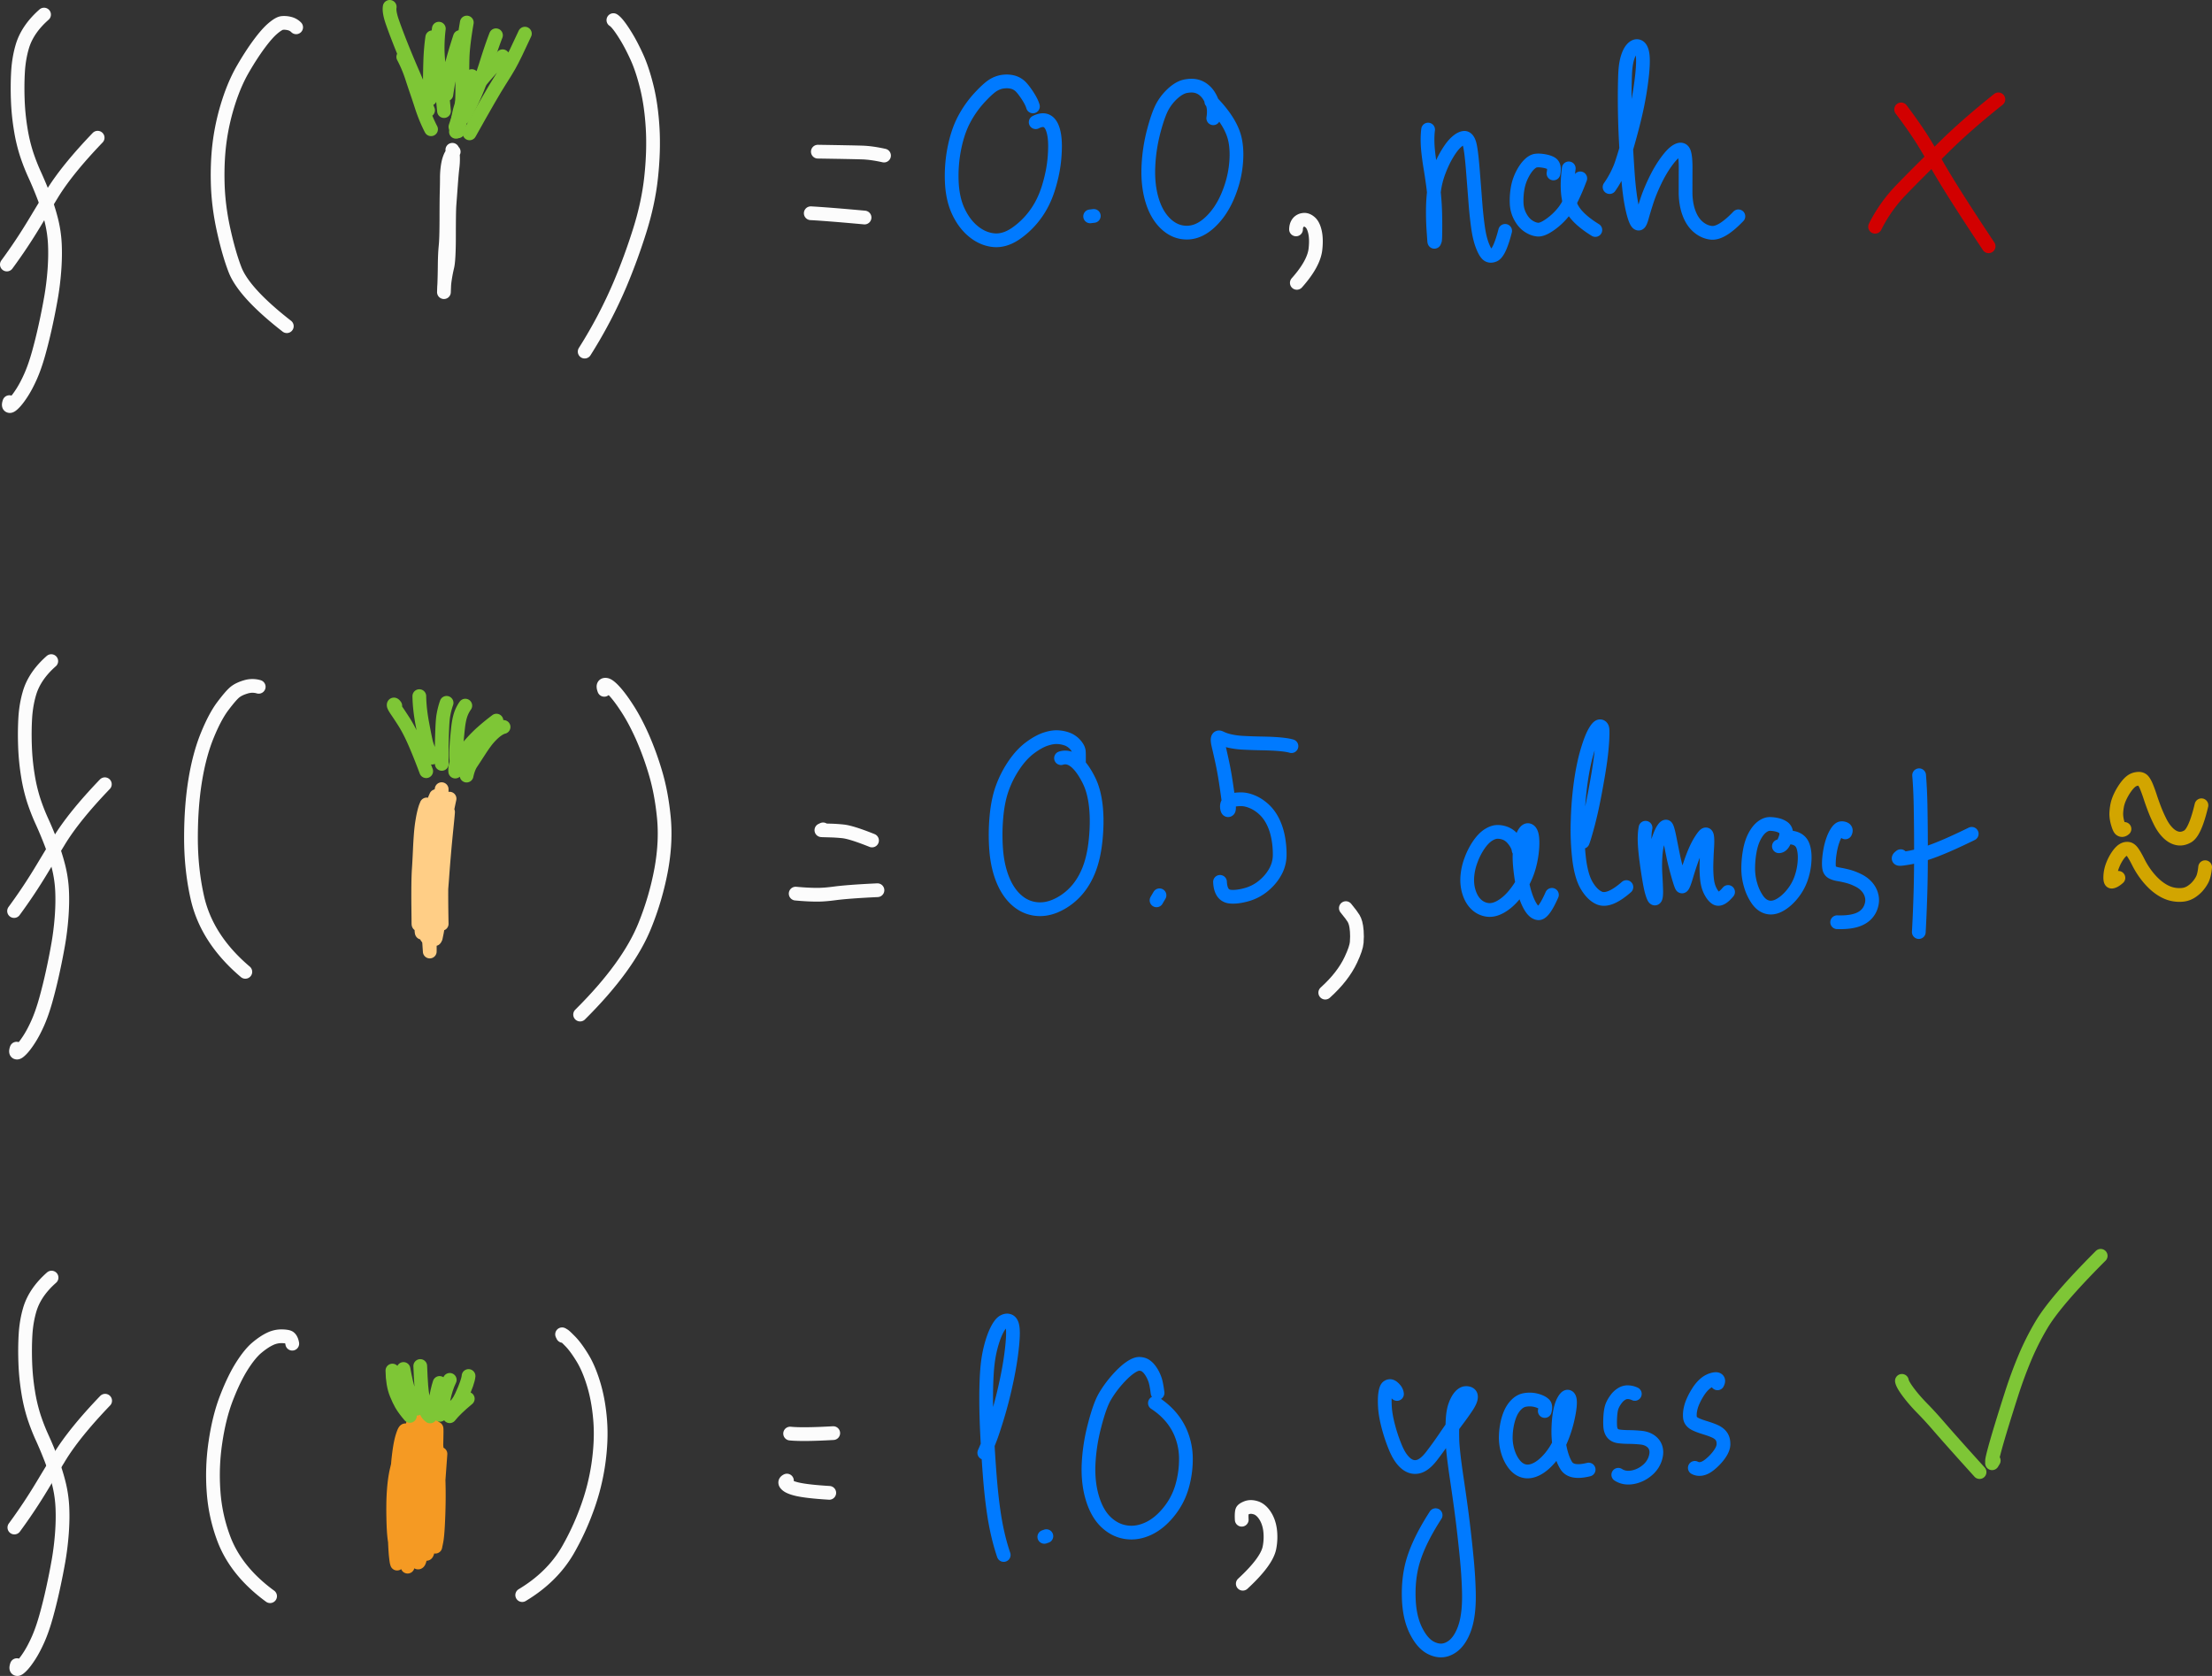 <svg xmlns="http://www.w3.org/2000/svg" width="212.98" height="161.349"><rect width="100%" height="100%" fill="#333333" stroke="none"/><path d="M28.514 2.628a1.33 1.33 0 00-.656-.364 2.057 2.057 0 00-.694-.052c-.209.024-.505.198-.89.523-.383.325-.828.83-1.333 1.515-.506.685-1.021 1.48-1.546 2.386-.526.905-.982 1.957-1.37 3.154a21.988 21.988 0 00-.849 3.665c-.178 1.246-.25 2.614-.215 4.104.035 1.49.222 3.007.562 4.553.34 1.545.71 2.83 1.106 3.853.575 1.483 2.237 3.296 4.986 5.438" fill="none" stroke="#fcfcfc" stroke-width="1.323" stroke-linecap="round" stroke-linejoin="round" stroke-miterlimit="10"/><path d="M41.503 12.443c-.193-.37-.384-.788-.571-1.255a16.605 16.605 0 01-.39-1.1c-.137-.425-.282-.86-.435-1.306a72.34 72.34 0 01-.446-1.337 12.462 12.462 0 00-.832-1.97M37.523.661c-.053.322.026.79.235 1.402.135.393.304.856.509 1.39.204.534.432 1.108.683 1.72.252.614.518 1.244.8 1.892.414.955.903 2.139 1.466 3.552M41.398 9.525c-.02-1.297-.01-2.538.03-3.722.029-.793.093-1.53.193-2.213M42.252 2.761a15.423 15.423 0 00-.114 1.757c-.003.395.015.81.055 1.246.04.435.095.888.164 1.36.1.684.232 1.874.394 3.57M42.979 9.088c.171-1.146.332-2.046.481-2.698.15-.65.424-1.592.825-2.827M44.946 2.17c-.247 1.428-.383 2.563-.408 3.404-.017.575-.027 1.607-.029 3.098-.002 1.49-.137 2.813-.406 3.967" fill="none" stroke="#7ec636" stroke-width="1.323" stroke-linecap="round" stroke-linejoin="round" stroke-miterlimit="10"/><path d="M43.9 12.688c.068-.541.17-1.132.307-1.772.13-.609.536-1.806 1.218-3.591M47.754 3.396c-.265.68-.56 1.535-.883 2.567a33.3 33.3 0 01-.896 2.55 23.963 23.963 0 01-1.337 2.778" fill="none" stroke="#7ec636" stroke-width="1.323" stroke-linecap="round" stroke-linejoin="round" stroke-miterlimit="10"/><path d="M43.85 12.208c.153-.486.32-.955.501-1.405.121-.301.294-.645.517-1.031.223-.386.497-.8.822-1.24.47-.637 1.372-1.676 2.703-3.117M50.538 3.24c-.661 1.444-1.157 2.459-1.487 3.044-.228.403-.524.889-.89 1.456-.528.819-1.511 2.519-2.952 5.1" fill="none" stroke="#7ec636" stroke-width="1.323" stroke-linecap="round" stroke-linejoin="round" stroke-miterlimit="10"/><path d="M59.06 1.937c.272.162.68.685 1.223 1.57.332.54.676 1.2 1.032 1.978s.677 1.742.962 2.894c.285 1.152.472 2.461.56 3.928.087 1.466.04 3.05-.143 4.751-.182 1.702-.562 3.458-1.14 5.269A58.47 58.47 0 0159.73 27.3a45.007 45.007 0 01-3.435 6.55M78.746 14.601c2.248.035 3.671.062 4.27.082.615.02 1.316.118 2.101.294M78.063 20.53c1.073.058 2.8.195 5.179.412" fill="none" stroke="#fcfcfc" stroke-width="1.323" stroke-linecap="round" stroke-linejoin="round" stroke-miterlimit="10"/><path d="M137.504 12.474c-.077.615-.075 1.312.004 2.089.053.511.128 1.056.225 1.634.096.579.183 1.164.26 1.756.076.592.131 1.194.165 1.806.034.612.05 1.312.047 2.1-.002.79-.016 1.216-.041 1.282l-.053.134c-.009.023-.02-.05-.031-.223l-.067-.966a26.386 26.386 0 01-.052-1.692c-.002-.657.033-1.305.105-1.943a8.123 8.123 0 01.465-1.914c.237-.637.509-1.212.817-1.724.307-.511.601-.892.882-1.14.28-.25.527-.383.74-.401.213-.018.38.153.5.513s.235 1.234.345 2.62c.11 1.386.193 2.456.25 3.208.059.753.137 1.49.236 2.21.099.72.235 1.31.41 1.77.174.461.342.764.504.909.162.145.37.165.623.061.362-.149.723-.928 1.084-2.337M149.574 16.697c.102-.489.035-.809-.2-.958-.164-.105-.404-.185-.719-.24-.315-.054-.576-.066-.784-.034-.208.032-.428.165-.66.398-.232.234-.452.557-.66.969a4.644 4.644 0 00-.431 1.322c-.08.47-.11.939-.092 1.407.018.468.134.9.347 1.296.213.396.47.696.775.901.303.205.605.321.906.349.3.027.706-.142 1.217-.508a6.108 6.108 0 001.29-1.228c.509-.659 1.04-1.725 1.592-3.198" fill="none" stroke="#007aff" stroke-width="1.323" stroke-linecap="round" stroke-linejoin="round" stroke-miterlimit="10"/><path d="M151.046 16.211c-.188 1.468-.143 2.618.134 3.45.276.827 1.084 1.654 2.425 2.482M154.977 18.01a9.398 9.398 0 001.044-1.934c.162-.422.399-1.18.71-2.273.31-1.093.561-2.059.752-2.896.191-.838.35-1.677.474-2.518.124-.842.199-1.551.224-2.129.025-.577-.004-1.01-.087-1.3-.083-.29-.21-.458-.383-.507-.173-.049-.354.023-.542.216-.187.193-.344.494-.468.902-.124.408-.2.915-.226 1.523-.026.607-.04 1.284-.043 2.03-.003.747.005 1.516.025 2.309.02.792.055 1.634.103 2.524.049.89.102 1.756.16 2.595.057.84.128 1.569.213 2.187a15.5 15.5 0 00.287 1.573c.106.431.208.747.305.948.098.202.19.29.278.263.087-.027.185-.236.293-.627.108-.391.256-.883.446-1.476.189-.594.454-1.25.796-1.967.342-.718.717-1.357 1.127-1.916.41-.56.767-.913 1.072-1.061.304-.148.508-.08.612.201.103.282.153.796.15 1.542-.004.747-.006 1.496-.006 2.25 0 .752.105 1.42.316 2.003.21.583.507 1.038.89 1.366.383.329.804.52 1.264.572.662.075 1.533-.453 2.615-1.584" fill="none" stroke="#007aff" stroke-width="1.323" stroke-linecap="round" stroke-linejoin="round" stroke-miterlimit="10"/><path d="M28.14 129.36c-.047-.283-.141-.48-.282-.588-.097-.074-.335-.116-.713-.126a2.519 2.519 0 00-1.14.253c-.381.178-.801.457-1.26.838-.458.381-.942.973-1.45 1.775-.508.803-1.002 1.82-1.48 3.053-.48 1.232-.839 2.671-1.078 4.317a21.517 21.517 0 00-.165 4.84 15.987 15.987 0 001.002 4.479c.797 2.069 2.274 3.892 4.431 5.469" fill="none" stroke="#fcfcfc" stroke-width="1.323" stroke-linecap="round" stroke-linejoin="round" stroke-miterlimit="10"/><path d="M39.364 149.587l-.102.124c-.012.014-.017-.018-.016-.097l.004-.399c.002-.186.033-.45.093-.788.06-.339.118-.749.177-1.23.059-.483.164-1.276.316-2.38a47.54 47.54 0 00.29-2.441c.041-.523.068-1.064.079-1.624.011-.56-.016-.841-.083-.845-.066-.004-.152.14-.256.429-.105.29-.196.643-.273 1.06-.077.418-.146.859-.206 1.323-.06.464-.113.966-.158 1.506s-.08 1.104-.104 1.692a45.602 45.602 0 00-.027 3.167c.013.431.04.821.081 1.171l.066.56c.003.024.005.013.006-.034l.013-1.097c.008-.686.036-1.72.085-3.101.048-1.382.08-2.418.096-3.109.015-.69.023-1.397.025-2.121.001-.724-.055-1.058-.169-1.003-.114.055-.222.27-.322.645-.1.374-.182.794-.245 1.26-.063.465-.1 1.227-.115 2.285a99.373 99.373 0 00.01 3.162c.02 1.05.03 1.688.03 1.913l.002.355v.003l-.001-.077-.02-1.837a302.006 302.006 0 01-.02-2.753 66.137 66.137 0 01.121-4.055c.04-.671.063-1.03.066-1.079.003-.048-.001-.051-.011-.01l-.23.925a18.207 18.207 0 00-.519 3.423c-.035.59-.054 1.236-.057 1.94-.004.704.008 1.361.034 1.973.026.611.056 1.08.091 1.403.036.325.063.52.084.589l.035.118a1.69 1.69 0 00-.002-.23c-.004-.165-.02-.76-.05-1.787a109.368 109.368 0 01-.045-2.638c-.002-.732.039-1.678.122-2.84.084-1.16.127-1.834.13-2.02l.006-.312c0-.023-.006-.006-.019.049l-.179.755c-.106.449-.188.964-.244 1.544-.057.58-.088 1.198-.094 1.856a42.7 42.7 0 00.03 2.004c.026.68.083 1.247.171 1.704.088.456.176.783.264.98.088.197.173.312.254.346.082.034.17-.103.263-.409.094-.306.192-.791.294-1.455a45.66 45.66 0 00.276-2.153c.082-.771.183-1.505.305-2.201.121-.697.224-1.254.307-1.673a23.125 23.125 0 01.303-1.343c.004-.017.005-.02.005-.01l-.01.23c-.005.144-.055.483-.148 1.018a18.266 18.266 0 00-.213 1.744c-.048.628-.075 1.64-.08 3.038-.006 1.398.024 2.323.09 2.776.064.452.134.737.207.855.073.117.143.08.209-.114.066-.193.126-.642.18-1.347.052-.704.095-1.461.127-2.27.031-.807.15-1.99.353-3.546l.26-2.091-.007.028-.262 1.358c-.14.724-.251 1.385-.335 1.983a17.158 17.158 0 00-.157 1.728c-.02.553-.029.992-.024 1.318.004.325.032.524.085.596.054.072.12-.004.198-.227.078-.223.157-.622.238-1.197.08-.576.152-1.182.212-1.82.061-.639.13-1.26.208-1.863.077-.604.156-1.095.237-1.471.08-.377.137-.615.168-.715l.051-.165c.004-.01.005-.005.004.015l-.013.32c-.008.194-.063.587-.163 1.181-.1.594-.188 1.224-.265 1.89a23.512 23.512 0 00-.145 1.938c-.02.626-.032 1.119-.034 1.478-.002.36.024.58.076.663.053.083.127-.004.224-.26s.187-.677.27-1.262c.082-.585.19-1.781.322-3.588l.208-2.854.006-.098-.003.02-.149 1.305a49.744 49.744 0 00-.213 2.308 72.268 72.268 0 00-.145 4.084c-.002.523-.001.853.004.992l.009.226c0 .013.004.006.01-.021.005-.027.037-.188.098-.482.06-.294.11-.797.149-1.507.039-.71.064-1.448.076-2.211a47.037 47.037 0 00-.147-4.529l-.11-1.376c-.016-.186-.028-.273-.038-.26l-.071.097c-.038.051-.12.393-.243 1.026a33.762 33.762 0 00-.354 2.299c-.112.9-.203 1.843-.273 2.829a43.52 43.52 0 00-.116 2.695c-.007.81.005 1.382.038 1.713.031.331.082.468.152.409.07-.059.135-.362.195-.909s.102-1.21.129-1.988c.026-.779.043-1.533.052-2.264a204.344 204.344 0 00.007-4.106c-.006-.503-.03-.823-.07-.96-.042-.136-.123-.017-.245.358s-.255.941-.4 1.698a24.767 24.767 0 00-.326 2.296 39.285 39.285 0 00-.151 2.383c-.028.816-.043 1.49-.045 2.026-.003.536.019.883.065 1.042.046.16.104.146.174-.042.07-.188.124-.61.164-1.27.04-.659.062-1.826.066-3.503.004-1.677.023-3.077.056-4.2l.054-1.834c.003-.098-.001-.126-.014-.083l-.225.8c-.138.49-.288 1.154-.449 1.992-.16.838-.272 1.65-.333 2.44a39.416 39.416 0 00-.112 2.32c-.014.757-.005 1.348.028 1.773.033.425.08.682.143.77.062.09.12-.06.172-.446.053-.387.085-.958.096-1.715.012-.757.015-1.532.01-2.326-.005-.793-.03-1.804-.073-3.03-.043-1.227-.09-1.898-.137-2.014-.049-.116-.144.022-.287.413-.143.39-.28 1.008-.413 1.851a25.637 25.637 0 00-.27 2.498c-.046.823-.079 1.61-.096 2.364-.017.754-.026 1.346-.028 1.778-.002.431.005.59.02.477l.112-.852c.06-.454.109-1.103.147-1.945.038-.842.072-1.711.102-2.606.03-.896.047-1.721.05-2.476a23.97 23.97 0 00-.044-1.779c-.032-.43-.08-.694-.144-.79-.064-.097-.171.097-.322.582-.15.485-.276 1.194-.376 2.125-.1.932-.157 2.227-.168 3.885-.01 1.658.01 2.7.063 3.125.052.426.118.67.196.733.078.062.164-.19.257-.758.093-.567.167-1.271.221-2.111.055-.84.091-1.684.11-2.533.02-.848.031-1.76.033-2.736l.003-1.541-.002-.046-.003.023-.11 1.073c-.069.68-.11 1.433-.124 2.26-.013.828-.018 1.66-.013 2.494.005.834.044 1.603.118 2.305.073.703.153 1.175.24 1.416.086.241.19.233.31-.026.12-.258.236-.777.347-1.554.112-.778.232-1.597.361-2.458.13-.861.256-1.674.38-2.44.125-.766.22-1.411.285-1.936.066-.524.105-.877.118-1.058l.022-.287v-.002l-.007.044-.146 1.084a25.225 25.225 0 00-.194 2.229c-.036.8-.056 1.563-.06 2.289-.003.725.021 1.342.074 1.85.052.508.13.823.235.946.105.123.231-.037.38-.48.148-.442.276-1.048.382-1.817.107-.77.178-1.604.215-2.504.037-.9.048-1.704.033-2.415-.014-.71-.056-1.255-.124-1.636-.068-.38-.125-.613-.171-.696-.046-.083-.127.032-.245.346-.118.314-.229.77-.332 1.368a17.966 17.966 0 00-.22 2.005 42.007 42.007 0 00-.07 2.187c-.004.72.026 1.333.09 1.84.065.507.137.826.217.956.08.13.176 0 .29-.39.113-.39.22-.966.324-1.729.102-.763.18-1.552.23-2.367a65.265 65.265 0 00.13-3.493c.002-.298-.006-.41-.026-.337l-.15.551c-.08.294-.153.732-.222 1.313a50.647 50.647 0 00-.18 1.83c-.052.638-.111 1.246-.177 1.823-.065.577-.124 1-.176 1.268-.051.269-.081.37-.09.302l-.062-.507c-.034-.27-.058-.748-.072-1.432a89.91 89.91 0 00-.138-3.06c-.079-1.358-.13-2.165-.154-2.42-.024-.257-.052-.354-.084-.292l-.244.47c-.13.25-.262.679-.394 1.288a16.726 16.726 0 00-.297 1.933c-.066.68-.105 1.293-.116 1.84l-.02 1.047c-.004.152.007.174.032.066l.173-.748c.09-.39.196-1.273.316-2.65.12-1.376.212-2.31.277-2.798l.105-.78c.004-.032.002-.037-.005-.014l-.174.554c-.109.347-.222.855-.34 1.524-.116.67-.22 1.42-.311 2.252-.091.831-.168 1.601-.23 2.31-.061.71-.095 1.186-.1 1.429l-.009.473c-.001.072.016.042.051-.09l.231-.863c.119-.443.224-1.106.316-1.986a55.468 55.468 0 00.29-4.557c.005-.492 0-.782-.015-.87l-.03-.182c-.004-.033-.022-.016-.052.051l-.161.368c-.078.177-.168.634-.27 1.37a21.714 21.714 0 00-.19 2.36 90.87 90.87 0 00-.04 2.292c-.002.69.027 1.208.087 1.554.06.346.146.513.257.501.112-.011.24-.219.382-.622.209-.585.414-1.514.618-2.786" fill="none" stroke="#f59a23" stroke-width="1.323" stroke-linecap="round" stroke-linejoin="round" stroke-miterlimit="10"/><path d="M37.782 131.948c.01.905.14 1.658.387 2.26.168.41.321.733.46.972.205.353.484.731.836 1.135M38.85 131.795c.174.96.343 1.677.506 2.152.112.325.23.626.354.902.125.275.264.533.42.772M40.464 131.51c.027.73.06 1.368.101 1.914.028.37.08.77.155 1.203.076.433.157.793.244 1.08.086.288.237.507.45.657M42.325 133.141c-.153.466-.29 1.08-.415 1.84-.08.493-.121.766-.124.82l-.005.124M43.305 132.844c-.257.515-.466 1.174-.629 1.976-.106.524-.211.988-.316 1.39M45.114 132.472c-.03.377-.258 1.026-.682 1.947-.264.57-.535.917-.813 1.04M45.04 134.661c-.782.645-1.363 1.206-1.742 1.684" fill="none" stroke="#7ec636" stroke-width="1.323" stroke-linecap="round" stroke-linejoin="round" stroke-miterlimit="10"/><path d="M54.193 128.612l-.071-.146c-.005-.012.002-.01.023.002l.151.092c.08.049.291.248.632.598s.722.868 1.144 1.555c.422.686.79 1.552 1.102 2.595.312 1.044.517 2.202.615 3.472.098 1.27.04 2.651-.174 4.142a21.39 21.39 0 01-1.125 4.408 25.106 25.106 0 01-1.823 3.92c-1.006 1.727-2.468 3.165-4.386 4.314M76.077 138.015c.82.082 2.203.067 4.15-.044M75.768 142.54c-.221.107-.216.255.017.444.17.139.47.262.904.37.63.155 1.681.278 3.155.367" fill="none" stroke="#fcfcfc" stroke-width="1.323" stroke-linecap="round" stroke-linejoin="round" stroke-miterlimit="10"/><path d="M134.507 134.201a.804.804 0 00-.208-.452c-.126-.149-.245-.244-.355-.286-.11-.041-.22-.021-.331.06-.11.083-.19.296-.24.64-.05.345-.058.785-.024 1.32.033.534.144 1.158.332 1.87.188.712.42 1.397.697 2.055.276.658.599 1.144.968 1.46.369.316.764.428 1.184.335.42-.093.861-.44 1.324-1.044.462-.602.898-1.207 1.308-1.815.409-.607.792-1.149 1.15-1.625.357-.476.652-.89.885-1.24.233-.35.371-.625.414-.825.044-.2.018-.343-.077-.428-.095-.085-.232-.122-.412-.111-.18.011-.359.116-.535.315-.176.2-.332.48-.468.842-.135.362-.22.824-.254 1.388a23.503 23.503 0 00-.025 1.928c.017.722.16 1.986.429 3.793.269 1.807.474 3.304.615 4.49.141 1.187.262 2.308.361 3.362.1 1.054.161 2.072.185 3.054.024.982-.033 1.835-.17 2.559-.137.724-.367 1.346-.69 1.867-.322.52-.727.876-1.214 1.066-.487.19-1.005.15-1.555-.12s-1.03-.808-1.44-1.613c-.41-.804-.646-1.774-.707-2.909-.062-1.134.017-2.2.234-3.197.319-1.462 1.098-3.152 2.339-5.07M148.736 135.84c.085-.31.067-.526-.056-.648a1.197 1.197 0 00-.35-.23 2.543 2.543 0 00-1.002-.226 2.551 2.551 0 00-.567.053c-.19.04-.376.127-.56.262a2.38 2.38 0 00-.54.599c-.176.263-.326.613-.45 1.048a6.526 6.526 0 00-.224 1.459 4.634 4.634 0 00.185 1.56c.15.502.364.926.642 1.273.28.347.6.56.965.64.365.08.76.013 1.184-.202.424-.216.845-.568 1.263-1.058a6.572 6.572 0 001.037-1.687 11.68 11.68 0 00.636-1.909c.152-.637.239-1.156.262-1.556.023-.4-.024-.643-.142-.728-.117-.085-.264.019-.44.313s-.31.706-.4 1.237c-.09.531-.136 1.126-.138 1.784-.001.658.07 1.281.215 1.868.144.588.332 1.062.563 1.423.332.516 1.045.638 2.142.365M157.407 134.194a1.677 1.677 0 00-.711-.163 1.085 1.085 0 00-.547.164 1.828 1.828 0 00-.549.51c-.17.23-.296.45-.38.664-.084.214-.14.512-.169.896a7.769 7.769 0 00-.016 1.018c.017.295.092.527.226.695.134.168.336.27.607.307.27.037.604.057.999.06a12 12 0 011.156.066c.376.04.692.157.947.352.254.195.415.444.48.747.066.304.027.648-.119 1.034a2.442 2.442 0 01-.754 1.021 2.996 2.996 0 01-1.163.607c-.62.161-1.152.098-1.598-.19M165.367 133.177c.108-.205.095-.335-.038-.389-.095-.038-.26-.021-.495.051a1.926 1.926 0 00-.687.395c-.222.191-.43.435-.622.731a6.576 6.576 0 00-.495.904c-.138.307-.23.594-.278.862a2.603 2.603 0 00-.04.718c.022.21.126.386.313.526s.554.294 1.1.462c.548.168.933.315 1.158.442.225.127.392.282.501.466.11.184.163.416.16.698-.003.281-.13.6-.38.958-.25.357-.56.686-.927.986-.539.44-1.023.549-1.453.328" fill="none" stroke="#007aff" stroke-width="1.323" stroke-linecap="round" stroke-linejoin="round" stroke-miterlimit="10"/><path d="M183.123 132.94c.041.265.324.729.848 1.391.323.408.718.85 1.185 1.325.466.476.977 1.035 1.53 1.676.806.932 2.11 2.395 3.914 4.388M191.965 140.614l-.15.25c-.01.016-.015.01-.014-.017l.004-.223c.003-.121.09-.499.262-1.133.173-.634.393-1.387.66-2.26.267-.874.585-1.888.955-3.043.37-1.154.787-2.29 1.252-3.407a25.69 25.69 0 011.638-3.258c.91-1.53 2.806-3.737 5.69-6.622" fill="none" stroke="#7ec636" stroke-width="1.323" stroke-linecap="round" stroke-linejoin="round" stroke-miterlimit="10"/><path d="M180.54 21.829a14.277 14.277 0 012.467-3.499c.65-.672 1.29-1.322 1.92-1.95.628-.627 1.412-1.403 2.351-2.328 1.39-1.368 3.1-2.863 5.133-4.485" fill="none" stroke="#d20000" stroke-width="1.323" stroke-linecap="round" stroke-linejoin="round" stroke-miterlimit="10"/><path d="M183.048 10.533a50.182 50.182 0 011.588 2.222c.524.777 1.09 1.714 1.694 2.812.876 1.591 2.59 4.305 5.142 8.142" fill="none" stroke="#d20000" stroke-width="1.323" stroke-linecap="round" stroke-linejoin="round" stroke-miterlimit="10"/><path d="M1.598 100.958c-.09.26-.072.387.053.378.09-.006.241-.121.455-.347.214-.226.457-.551.728-.975.271-.424.542-.94.813-1.55.27-.609.525-1.34.763-2.19.238-.851.458-1.738.66-2.66.203-.921.38-1.817.532-2.687.152-.87.262-1.76.33-2.67.068-.911.082-1.758.043-2.542a11.784 11.784 0 00-.352-2.32 19.977 19.977 0 00-.717-2.25 37.278 37.278 0 00-.873-2.081 19.41 19.41 0 01-.788-2.017 16.052 16.052 0 01-.562-2.396 22.267 22.267 0 01-.275-2.78c-.036-.946-.028-1.85.02-2.709.05-.86.186-1.668.408-2.425.327-1.116 1.027-2.146 2.099-3.09" fill="none" stroke="#fcfcfc" stroke-width="1.323" stroke-linecap="round" stroke-linejoin="round" stroke-miterlimit="10"/><path d="M1.355 87.708a52.15 52.15 0 002.683-4.026c.452-.751 1.001-1.66 1.647-2.724.948-1.562 2.418-3.381 4.41-5.457M24.909 66.12a2.155 2.155 0 00-1.245.011c-.436.127-.78.292-1.035.496-.254.203-.641.648-1.16 1.334-.519.686-1.028 1.646-1.529 2.88-.5 1.235-.884 2.679-1.151 4.33-.267 1.651-.401 3.483-.401 5.493 0 2.011.203 3.924.611 5.74.6 2.672 2.142 5.058 4.622 7.157" fill="none" stroke="#fcfcfc" stroke-width="1.323" stroke-linecap="round" stroke-linejoin="round" stroke-miterlimit="10"/><path d="M41.88 90.41c-.036-1.888-.014-3.32.066-4.298.056-.67.095-1.178.118-1.523.023-.346.058-1.137.103-2.373.046-1.237.116-2.465.21-3.684.096-1.22.144-1.947.146-2.18l.002-.37c0-.012-.002-.005-.007.023l-.143.82a57.29 57.29 0 01-.407 2.038c-.18.84-.307 1.472-.382 1.897a13.97 13.97 0 00-.162 1.235c-.034.398-.053.965-.057 1.7a47.64 47.64 0 01-.069 2.296 46.368 46.368 0 00-.067 2.31c-.002.745.02 1.47.07 2.175l.077 1.117.001.013.003-.16v-3.893c0-2.46.017-4.046.051-4.762.034-.715.065-1.238.094-1.57.028-.33.13-.98.304-1.949.173-.968.27-1.5.29-1.592l.032-.155" fill="none" stroke="#ffce86" stroke-width="1.323" stroke-linecap="round" stroke-linejoin="round" stroke-miterlimit="10"/><path d="M38.058 67.949c-.106-.145-.157-.164-.152-.059.003.077.097.251.282.522.185.27.406.604.661 1 .256.396.512.857.767 1.385.373.769.846 1.918 1.42 3.448M40.374 67.019c.012.815.11 1.705.292 2.671.182.967.303 1.566.363 1.8.088.34.276.824.564 1.45M42.999 67.664c-.151.433-.26.872-.328 1.316-.046.297-.08.837-.106 1.62a53.746 53.746 0 00-.029 2.941M44.8 67.933c-.2.282-.352.585-.456.908-.07.217-.128.468-.175.754-.047.285-.105.804-.172 1.557-.115 1.278-.109 2.022.018 2.232" fill="none" stroke="#7ec636" stroke-width="1.323" stroke-linecap="round" stroke-linejoin="round" stroke-miterlimit="10"/><path d="M47.801 69.377c-.499.372-.97.757-1.415 1.154a12.35 12.35 0 00-.896.893c-.3.329-.567.635-.802.918a6.98 6.98 0 00-.573.785 1.88 1.88 0 00-.283 1.152M48.485 69.987c-.242.063-.51.211-.8.445a5.5 5.5 0 00-.64.627c-.237.266-.534.676-.894 1.232-.359.556-.61.94-.752 1.152-.21.311-.368.72-.474 1.224" fill="none" stroke="#7ec636" stroke-width="1.323" stroke-linecap="round" stroke-linejoin="round" stroke-miterlimit="10"/><path d="M43.554 14.422c.083.542.089 1.104.016 1.687-.048.388-.102.991-.16 1.81-.06.818-.104 1.422-.134 1.811-.03.39-.045 1.365-.046 2.928 0 1.562-.052 2.56-.154 2.994a14.81 14.81 0 00-.231 1.175c-.053.349-.083.648-.09.898l-.012.394v.007l.002-.026c0-.026.011-.287.032-.781.02-.495.034-1.102.041-1.822.008-.72.036-1.324.086-1.811.05-.487.076-1.367.078-2.64.002-1.274.01-2.149.025-2.624.013-.475.02-.893.02-1.254 0-.362.021-.703.063-1.024.042-.32.099-.59.17-.806.11-.33.252-.574.423-.73" fill="none" stroke="#fcfcfc" stroke-width="1.323" stroke-linecap="round" stroke-linejoin="round" stroke-miterlimit="10"/><path d="M40.875 80.615l.285.637" fill="none" stroke="#ffe2b7" stroke-width="1.323" stroke-linecap="round" stroke-linejoin="round" stroke-miterlimit="10"/><path d="M42.965 77.784c-.103-.129-.22-.032-.35.29-.131.322-.266.754-.406 1.295-.14.542-.273 1.037-.399 1.484-.125.448-.214.815-.266 1.102-.051.287-.094.71-.127 1.269l-.107 1.711c-.038.583-.075 1.178-.11 1.787a14.252 14.252 0 01-.304 2.095c-.167.787-.266 1.1-.296.938-.03-.162-.044-.666-.039-1.511.005-.846.06-1.663.164-2.451.105-.788.18-1.38.224-1.774.044-.395.104-1.215.18-2.463.074-1.248.126-1.995.155-2.243.028-.248.122-.687.283-1.317.16-.63.267-1.006.32-1.127l.092-.21c.009-.02.012-.019.012 0l-.007.224c-.003.128-.082.438-.235.929-.153.49-.27.907-.352 1.25a15.542 15.542 0 00-.373 2.482c-.033.464-.058.917-.073 1.358-.016.441-.053 1.101-.11 1.98a54.905 54.905 0 01-.15 1.938c-.044.414-.09.776-.14 1.087-.048.312-.104.602-.167.87-.062.268-.094.299-.096.09l-.016-1.56a95.021 95.021 0 010-2.156c.007-.606.025-1.104.052-1.494.027-.39.059-.978.096-1.765a44.89 44.89 0 01.107-1.758c.035-.385.08-.748.137-1.09.056-.34.113-.627.172-.859.058-.232.11-.404.155-.517l.085-.21c.01-.027.019 0 .024.078l.045.616c.024.331.036.74.038 1.225.001.485-.019 1.294-.061 2.427-.042 1.133-.065 2.77-.067 4.912-.002 2.142.002 3.257.014 3.345.012.088.019.14.02.157.003.017.015-.03.035-.142l.198-1.057a54.84 54.84 0 00.286-1.662c.08-.514.153-1.07.22-1.669a74.832 74.832 0 01.51-3.702c.103-.617.235-1.384.4-2.301a69.612 69.612 0 01.544-2.78l.003-.016-.006.025-.204.887c-.13.562-.22 1.03-.275 1.404a75.957 75.957 0 00-.268 2.346c-.124 1.19-.215 2.04-.273 2.548a72.924 72.924 0 00-.166 1.618 29.894 29.894 0 00-.107 1.665c-.02.538-.03 1.12-.032 1.745l-.003 1.057c0 .08.004.1.012.063l.104-.505c.061-.3.14-.942.233-1.928.094-.986.185-2.067.274-3.24a152.542 152.542 0 01.408-4.73c.082-.807.128-1.284.14-1.432a207 207 0 01.017-.235v-.002l-.007.044-.156 1.027a37.925 37.925 0 00-.37 3.393c-.044.61-.075 1.271-.094 1.984-.027 1.043-.022 2.481.015 4.315" fill="none" stroke="#ffce86" stroke-width="1.323" stroke-linecap="round" stroke-linejoin="round" stroke-miterlimit="10"/><path d="M58.18 66.41c-.14-.363-.08-.524.178-.483.187.029.466.247.836.655.37.408.792.981 1.265 1.72.473.739.937 1.62 1.393 2.642a28.856 28.856 0 011.256 3.446c.382 1.276.651 2.702.808 4.28.156 1.577.073 3.252-.248 5.024a27.946 27.946 0 01-1.565 5.374c-1.06 2.655-3.142 5.524-6.247 8.607M79.248 79.847l-.159.077c-.01.005.03.009.125.012l.762.022c.415.013.811.039 1.19.08.547.057 1.479.35 2.795.878M76.611 86.031c.85.08 1.587.115 2.212.107.424-.005.937-.048 1.539-.128.877-.116 2.25-.218 4.122-.306" fill="none" stroke="#fcfcfc" stroke-width="1.323" stroke-linecap="round" stroke-linejoin="round" stroke-miterlimit="10"/><path d="M103.884 73.37c.008-.551.003-.903-.015-1.057a.97.97 0 00-.16-.385 1.959 1.959 0 00-.983-.784 3.025 3.025 0 00-.87-.172c-.339-.024-.733.04-1.183.188-.45.15-.944.423-1.482.82-.539.398-1.043.936-1.512 1.615a9.98 9.98 0 00-1.15 2.218c-.297.8-.493 1.747-.59 2.84a19.027 19.027 0 00-.02 3.2c.084 1.038.288 1.966.61 2.78.324.815.75 1.468 1.277 1.958.527.49 1.12.789 1.78.897.66.109 1.325.023 1.996-.256a5.684 5.684 0 001.84-1.25c.556-.556 1.01-1.25 1.362-2.082.352-.833.588-1.845.709-3.035.12-1.19.127-2.276.02-3.259-.108-.982-.332-1.812-.671-2.49-.34-.678-.691-1.202-1.054-1.574-.532-.544-1.075-.729-1.629-.553M124.345 71.833c-.502-.148-1.422-.235-2.758-.26a51.27 51.27 0 01-1.938-.066 7.502 7.502 0 01-1.226-.164 4.191 4.191 0 01-.931-.32c-.265-.133-.323.116-.174.746.148.63.273 1.184.375 1.664.101.48.19.954.267 1.425.077.47.17 1.094.278 1.871.109.778.127 1.195.054 1.252-.072.057-.122-.014-.15-.212-.027-.197.005-.355.097-.472.091-.118.244-.206.458-.264.214-.058.486-.087.818-.086.332.002.692.084 1.08.249.389.164.757.406 1.105.726.347.32.638.717.871 1.19.233.473.401.997.504 1.571a8.65 8.65 0 01.139 1.68 3.338 3.338 0 01-.422 1.56c-.27.496-.644.943-1.12 1.342a4.356 4.356 0 01-1.615.857c-.601.172-1.126.24-1.574.204-.637-.052-.976-.527-1.016-1.426" fill="none" stroke="#007aff" stroke-width="1.323" stroke-linecap="round" stroke-linejoin="round" stroke-miterlimit="10"/><path d="M129.584 87.427c.388.474.637.804.745.99.076.129.14.286.192.47.053.186.092.442.117.77.026.328.023.683-.007 1.065-.03.382-.218.941-.564 1.678-.51 1.088-1.333 2.143-2.467 3.165" fill="none" stroke="#fcfcfc" stroke-width="1.323" stroke-linecap="round" stroke-linejoin="round" stroke-miterlimit="10"/><path d="M146.219 81.841c-.03-.241-.136-.498-.319-.77-.12-.18-.25-.338-.39-.475a1.776 1.776 0 00-.516-.345 2.055 2.055 0 00-.734-.163c-.284-.016-.591.077-.922.28-.331.203-.648.526-.952.967a6.703 6.703 0 00-.758 1.49 5.718 5.718 0 00-.353 1.622c-.032.53.029 1.03.184 1.498.155.468.381.844.68 1.127.297.283.649.456 1.054.518s.836-.036 1.292-.294c.457-.258.885-.627 1.286-1.106.401-.48.73-.985.988-1.514.257-.53.448-1.082.573-1.655a9.12 9.12 0 00.216-1.577c.019-.479-.004-.838-.067-1.078-.063-.24-.16-.385-.293-.434-.132-.05-.267.028-.406.234-.14.205-.251.523-.336.952-.086.429-.133.863-.141 1.301-.009.439.036 1.026.132 1.76.097.736.234 1.378.41 1.926.175.548.37.981.585 1.3.215.317.441.489.68.515.339.037.777-.554 1.313-1.772M152.392 81.047c.11-.275.282-.854.517-1.738.234-.884.467-1.952.699-3.203.231-1.25.393-2.223.484-2.919a25.62 25.62 0 00.181-1.79c.03-.498.038-.864.027-1.099-.01-.235-.086-.36-.225-.377-.14-.016-.321.172-.546.566-.225.394-.46 1.006-.706 1.836-.246.83-.45 1.806-.613 2.93a33.458 33.458 0 00-.308 3.724 24.26 24.26 0 00.146 3.733c.14 1.13.388 1.99.745 2.576.357.587.754.976 1.192 1.167.626.274 1.496-.077 2.61-1.052M158.438 79.69c-.089.455-.114 1.002-.073 1.643.026.42.07.87.131 1.354.062.483.132.976.211 1.48.08.503.152.915.22 1.235.066.32.146.602.238.844.092.243.168.313.228.21.06-.104.083-.367.071-.79a46.683 46.683 0 00-.069-1.469 14.525 14.525 0 01.005-1.758c.037-.615.13-1.142.278-1.58.148-.437.285-.76.412-.967.126-.208.232-.312.318-.313.085 0 .202.369.349 1.11.147.74.267 1.337.36 1.79.094.452.233 1.007.417 1.663.184.655.312 1.047.384 1.174.072.127.222-.197.452-.97.229-.773.45-1.431.661-1.974.212-.543.427-.993.646-1.35.218-.356.381-.576.49-.658.109-.082.178-.012.207.21.03.222.03.568 0 1.039-.03.47-.052.962-.067 1.477-.016.515-.002 1.006.042 1.473.043.467.15.869.318 1.205.169.336.354.57.556.704.285.188.673-.012 1.162-.599M171.28 81.472c.217-.006.399-.187.543-.543.098-.241.152-.425.163-.55a1.064 1.064 0 00-.041-.387.638.638 0 00-.27-.344 1.687 1.687 0 00-.54-.231 3.117 3.117 0 00-.709-.093c-.253-.006-.51.09-.771.287-.261.197-.497.493-.708.888-.21.394-.366.865-.467 1.411a9.566 9.566 0 00-.156 1.664 5.587 5.587 0 00.24 1.659 4.75 4.75 0 00.658 1.393c.274.385.596.622.966.713.37.091.765.019 1.184-.216.419-.236.81-.576 1.175-1.02.365-.445.644-.93.839-1.455a6.169 6.169 0 00.36-1.678c.047-.594-.001-1.095-.142-1.504-.203-.586-.712-.87-1.527-.85M177.672 80.136c.082-.164.061-.278-.061-.343a.595.595 0 00-.32-.057c-.127.009-.263.116-.407.321a3.46 3.46 0 00-.397.804c-.12.33-.212.683-.277 1.058-.065.375-.104.71-.116 1.005-.013.294 0 .526.037.694a.542.542 0 00.3.376c.161.083.37.145.623.186.253.041.541.103.863.186.322.084.657.211 1.005.384.35.172.636.392.862.66.226.267.373.572.442.916.07.343.028.703-.123 1.081a1.927 1.927 0 01-.783.92c-.54.343-1.35.496-2.431.458M184.78 74.636c.068.802.114 1.737.138 2.803a236.676 236.676 0 01.038 5.608c-.005 1.03-.022 2.001-.048 2.915-.041 1.389-.094 2.645-.158 3.77" fill="none" stroke="#007aff" stroke-width="1.323" stroke-linecap="round" stroke-linejoin="round" stroke-miterlimit="10"/><path d="M183.004 82.426c-.236.176-.259.265-.07.267.138.002.465-.044.98-.135a12.667 12.667 0 001.806-.489c1.007-.341 2.382-.94 4.125-1.794M111.356 86.678l.285-.485M99.455 10.244c-.086-.3-.269-.66-.548-1.081-.28-.42-.512-.714-.697-.878a1.716 1.716 0 00-.641-.361 2.368 2.368 0 00-.874-.076c-.34.025-.674.13-1.005.319-.33.187-.782.59-1.357 1.208a9.989 9.989 0 00-1.48 2.078c-.414.767-.73 1.686-.95 2.758a13.517 13.517 0 00-.262 3.27c.045 1.11.257 2.07.637 2.878.38.81.869 1.455 1.467 1.938.598.482 1.24.757 1.925.825.685.068 1.382-.135 2.09-.608a7.784 7.784 0 001.898-1.83c.558-.745.99-1.617 1.298-2.614.307-.997.499-1.951.574-2.86.076-.91.069-1.638-.022-2.184-.09-.546-.245-.94-.465-1.179-.315-.343-.756-.37-1.322-.083M105.315 20.788l-.351.042M116.819 11.384c.085-.523.07-.977-.05-1.362a3.474 3.474 0 00-.337-.758 2.246 2.246 0 00-.555-.63 1.806 1.806 0 00-.747-.349c-.273-.057-.59-.052-.955.014-.364.067-.745.268-1.143.604A4.917 4.917 0 00112 10.129c-.291.482-.59 1.29-.895 2.427a16.05 16.05 0 00-.534 3.495c-.05 1.193.07 2.272.361 3.235.291.963.736 1.723 1.333 2.28.597.557 1.27.834 2.02.83.75-.003 1.473-.321 2.17-.953.695-.633 1.261-1.445 1.699-2.438.437-.993.714-1.994.83-3.002.117-1.008.086-1.892-.093-2.652-.262-1.11-1.016-2.301-2.262-3.574" fill="none" stroke="#007aff" stroke-width="1.323" stroke-linecap="round" stroke-linejoin="round" stroke-miterlimit="10"/><path d="M124.787 22.084c.005-.304.091-.541.26-.711a.782.782 0 01.477-.21c.203-.025.41.053.62.235.212.181.367.495.468.941.1.447.115.993.046 1.638-.1.938-.698 2.023-1.794 3.254" fill="none" stroke="#fcfcfc" stroke-width="1.323" stroke-linecap="round" stroke-linejoin="round" stroke-miterlimit="10"/><path d="M204.552 79.805c-.138.123-.265.14-.382.05-.081-.064-.168-.257-.261-.58a3.297 3.297 0 01-.145-.839c-.004-.237.02-.51.073-.816.052-.306.157-.623.314-.95a5.61 5.61 0 01.525-.887c.193-.263.375-.457.546-.582.172-.125.375-.2.61-.222.234-.023.41.039.526.185.116.147.229.356.338.628.11.272.222.586.339.942.116.357.253.74.41 1.152.158.412.343.83.556 1.252.213.423.462.774.747 1.054s.587.453.906.52c.318.068.645.006.98-.185.478-.273.921-1.274 1.329-3M203.968 84.512c-.254.225-.465.347-.635.366-.117.013-.165-.17-.145-.547.02-.378.106-.746.255-1.104a4.43 4.43 0 01.501-.917c.186-.254.36-.423.523-.508a.689.689 0 01.467-.08c.148.031.3.163.454.397.154.234.321.53.501.89s.39.71.632 1.049c.242.34.506.651.794.936.288.284.595.522.92.715.325.192.649.321.972.387.322.066.638.082.946.05.309-.034.594-.137.856-.312.262-.174.481-.372.658-.595a3.14 3.14 0 00.392-.604c.123-.263.21-.646.26-1.147" fill="none" stroke="#d2a500" stroke-width="1.323" stroke-linecap="round" stroke-linejoin="round" stroke-miterlimit="10"/><path d="M94.77 139.87c.21-.467.406-.943.59-1.427.124-.323.3-.85.53-1.58.23-.73.435-1.451.616-2.163.181-.712.347-1.44.497-2.184.15-.744.269-1.449.357-2.116.088-.666.142-1.23.163-1.693.022-.463.004-.82-.053-1.07-.057-.251-.163-.41-.32-.474-.156-.065-.334-.04-.534.071-.2.113-.41.382-.629.809-.218.427-.414.968-.586 1.624-.173.656-.29 1.378-.354 2.168-.064.79-.096 1.724-.096 2.805 0 1.081.033 2.276.1 3.584.066 1.308.149 2.59.247 3.847.098 1.258.221 2.4.37 3.428.223 1.556.548 2.957.973 4.204M100.748 147.89l-.196.067M111.455 134.098c-.076-.593-.159-1.018-.249-1.277a3.793 3.793 0 00-.22-.512 3.163 3.163 0 00-.3-.467 1.697 1.697 0 00-.395-.373c-.15-.1-.343-.156-.582-.166-.238-.01-.548.12-.929.388-.38.27-.794.658-1.24 1.167a10.388 10.388 0 00-1.16 1.6c-.327.558-.659 1.49-.995 2.798a17.79 17.79 0 00-.575 3.748c-.046 1.192.08 2.276.378 3.252.298.975.729 1.732 1.292 2.271.564.539 1.2.865 1.908.978.708.113 1.424.004 2.148-.326.724-.331 1.39-.872 1.995-1.623a6.857 6.857 0 001.287-2.465 9.497 9.497 0 00.366-2.668 6.403 6.403 0 00-.508-2.49c-.49-1.145-1.316-2.097-2.477-2.855" fill="none" stroke="#007aff" stroke-width="1.323" stroke-linecap="round" stroke-linejoin="round" stroke-miterlimit="10"/><path d="M119.559 146.308c-.021-.419-.008-.7.039-.846.033-.101.176-.203.43-.305.255-.102.547-.102.875 0 .328.1.62.341.876.72.256.38.424.835.502 1.367a5.387 5.387 0 01-.047 1.73c-.16.894-1.017 2.06-2.573 3.496M.904 38.715c-.09.26-.072.386.053.378.09-.006.241-.121.455-.347.214-.226.457-.551.728-.975.271-.424.542-.94.813-1.55.27-.61.525-1.34.763-2.19.238-.851.458-1.738.66-2.66.203-.922.38-1.817.532-2.687.152-.87.262-1.76.33-2.67.068-.911.082-1.759.043-2.542a11.79 11.79 0 00-.352-2.321 19.98 19.98 0 00-.717-2.248 37.278 37.278 0 00-.873-2.082 19.41 19.41 0 01-.788-2.017 16.052 16.052 0 01-.562-2.396 22.267 22.267 0 01-.276-2.78c-.035-.947-.027-1.85.022-2.709.05-.86.185-1.668.407-2.425.327-1.116 1.027-2.146 2.099-3.09" fill="none" stroke="#fcfcfc" stroke-width="1.323" stroke-linecap="round" stroke-linejoin="round" stroke-miterlimit="10"/><path d="M.661 25.465a52.087 52.087 0 002.683-4.026c.452-.752 1.001-1.66 1.647-2.724.948-1.562 2.418-3.381 4.41-5.457M1.626 160.309c-.09.26-.071.386.054.378.089-.006.24-.122.455-.347.213-.226.456-.551.727-.975.271-.424.542-.941.813-1.55.27-.61.525-1.34.763-2.19.239-.852.459-1.738.66-2.66.203-.922.38-1.817.533-2.687.152-.87.262-1.76.33-2.67.068-.912.082-1.759.042-2.542a11.784 11.784 0 00-.352-2.321 19.977 19.977 0 00-.717-2.248 37.278 37.278 0 00-.872-2.083 19.415 19.415 0 01-.788-2.016 16.056 16.056 0 01-.563-2.396 22.267 22.267 0 01-.275-2.78c-.035-.947-.028-1.85.021-2.71.05-.858.185-1.667.407-2.424.328-1.116 1.027-2.146 2.1-3.09" fill="none" stroke="#fcfcfc" stroke-width="1.323" stroke-linecap="round" stroke-linejoin="round" stroke-miterlimit="10"/><path d="M1.384 147.059a52.15 52.15 0 002.682-4.026c.453-.752 1.002-1.66 1.647-2.724.948-1.562 2.418-3.381 4.41-5.457" fill="none" stroke="#fcfcfc" stroke-width="1.323" stroke-linecap="round" stroke-linejoin="round" stroke-miterlimit="10"/></svg>
